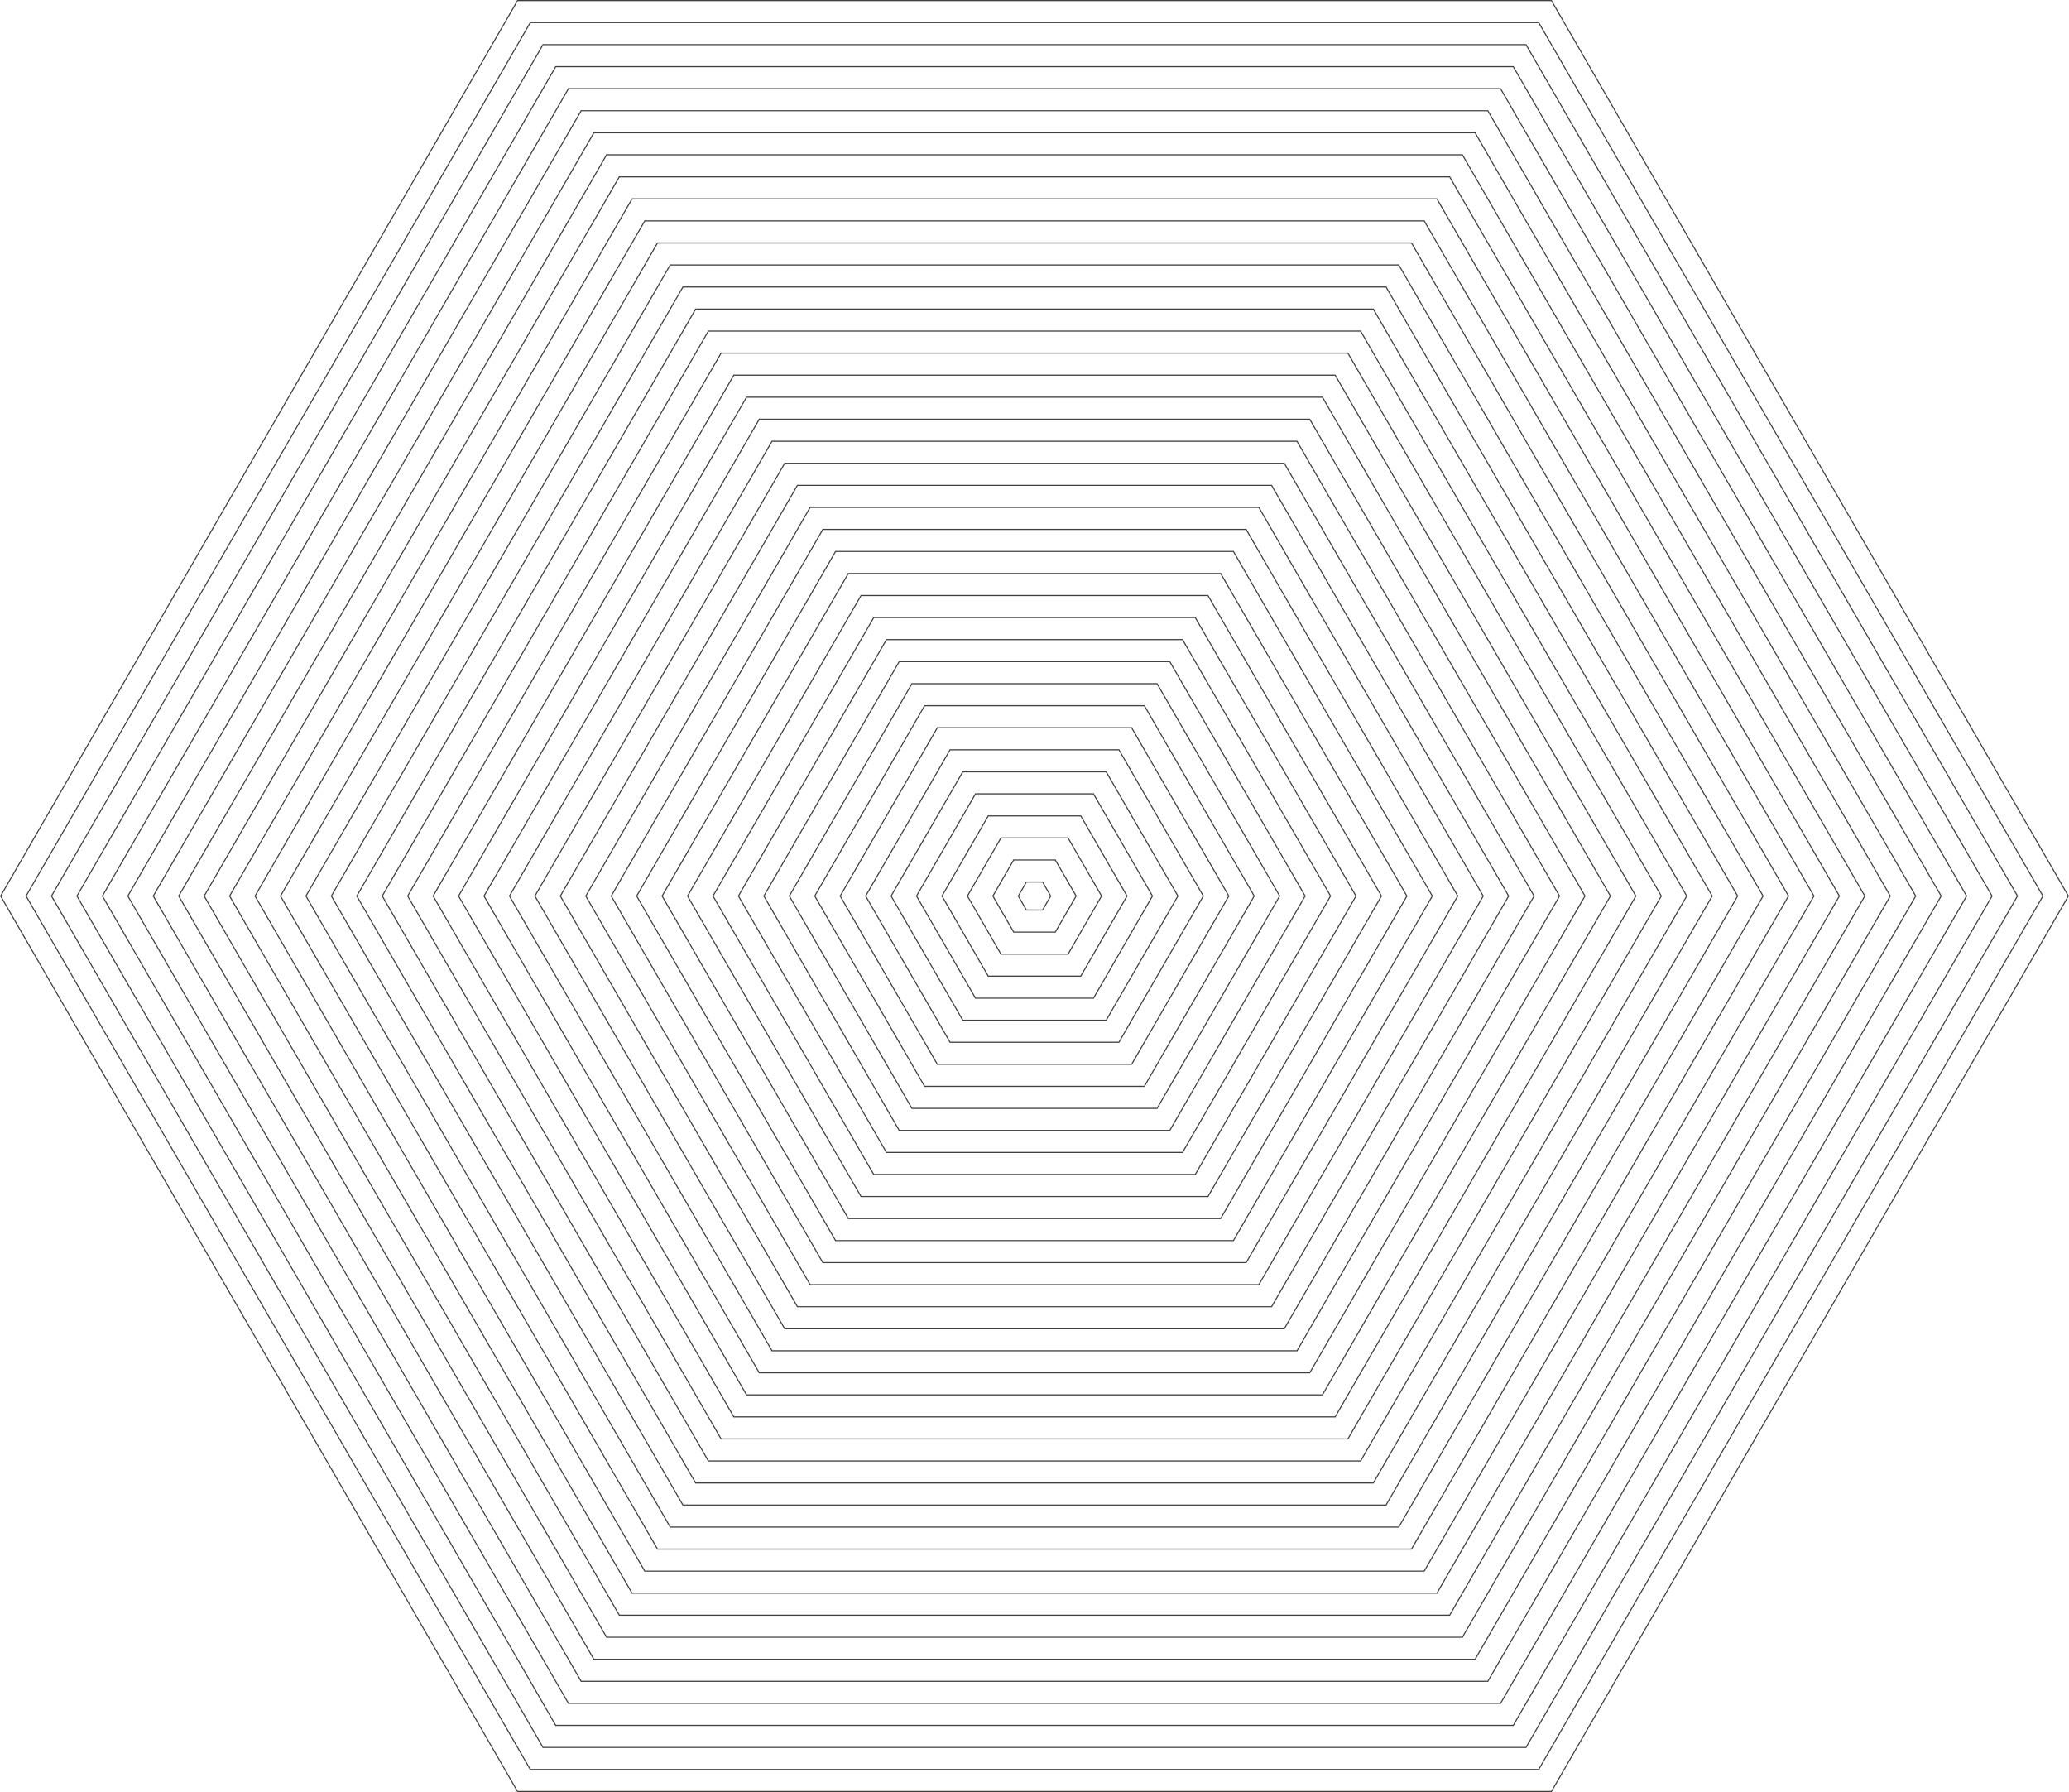 <svg id="Layer_1" data-name="Layer 1" xmlns="http://www.w3.org/2000/svg" viewBox="0 0 1908.43 1652.74"><defs><style>.cls-1{fill:none;stroke:#423f3f;stroke-miterlimit:10;}</style></defs><polygon class="cls-1" points="1431.03 0.5 477.39 0.5 0.58 826.37 477.39 1652.24 1431.03 1652.24 1907.85 826.37 1431.03 0.5"/><polygon class="cls-1" points="1419.3 20.82 489.13 20.82 24.05 826.37 489.13 1631.92 1419.3 1631.92 1884.38 826.37 1419.3 20.82"/><polygon class="cls-1" points="1407.56 41.15 500.86 41.15 47.51 826.37 500.86 1611.6 1407.56 1611.6 1860.91 826.37 1407.56 41.15"/><polygon class="cls-1" points="1395.83 61.47 512.6 61.47 70.98 826.37 512.6 1591.27 1395.83 1591.27 1837.44 826.37 1395.83 61.47"/><polygon class="cls-1" points="1384.1 81.79 524.33 81.79 94.45 826.37 524.33 1570.95 1384.1 1570.95 1813.98 826.37 1384.1 81.79"/><polygon class="cls-1" points="1372.36 102.12 536.06 102.12 117.92 826.37 536.06 1550.63 1372.36 1550.63 1790.51 826.37 1372.36 102.12"/><polygon class="cls-1" points="1360.63 122.44 547.8 122.44 141.38 826.37 547.8 1530.3 1360.63 1530.3 1767.04 826.37 1360.63 122.44"/><polygon class="cls-1" points="1348.89 142.76 559.53 142.76 164.85 826.37 559.53 1509.98 1348.89 1509.98 1743.58 826.37 1348.89 142.76"/><polygon class="cls-1" points="1337.16 163.09 571.26 163.09 188.32 826.37 571.26 1489.66 1337.16 1489.66 1720.11 826.37 1337.16 163.09"/><polygon class="cls-1" points="1325.43 183.41 583 183.41 211.78 826.37 583 1469.33 1325.43 1469.33 1696.64 826.37 1325.43 183.41"/><polygon class="cls-1" points="1313.69 203.73 594.73 203.73 235.25 826.37 594.73 1449.01 1313.69 1449.01 1673.17 826.37 1313.69 203.73"/><polygon class="cls-1" points="1301.96 224.06 606.47 224.06 258.72 826.37 606.47 1428.69 1301.96 1428.69 1649.71 826.37 1301.96 224.06"/><polygon class="cls-1" points="1290.23 244.38 618.2 244.38 282.19 826.37 618.2 1408.36 1290.23 1408.36 1626.24 826.37 1290.23 244.38"/><polygon class="cls-1" points="1278.49 264.7 629.93 264.7 305.65 826.37 629.93 1388.04 1278.49 1388.04 1602.77 826.37 1278.49 264.7"/><polygon class="cls-1" points="1266.76 285.03 641.67 285.03 329.12 826.37 641.67 1367.72 1266.76 1367.72 1579.3 826.37 1266.76 285.03"/><polygon class="cls-1" points="1255.02 305.35 653.4 305.35 352.59 826.37 653.4 1347.39 1255.02 1347.39 1555.84 826.37 1255.02 305.35"/><polygon class="cls-1" points="1243.29 325.67 665.13 325.67 376.06 826.37 665.13 1327.07 1243.29 1327.07 1532.37 826.37 1243.29 325.67"/><polygon class="cls-1" points="1231.56 346 676.87 346 399.52 826.37 676.87 1306.75 1231.56 1306.75 1508.9 826.37 1231.56 346"/><polygon class="cls-1" points="1219.82 366.32 688.6 366.32 422.99 826.37 688.6 1286.42 1219.82 1286.42 1485.43 826.37 1219.82 366.32"/><polygon class="cls-1" points="1208.09 386.64 700.34 386.64 446.46 826.37 700.34 1266.1 1208.09 1266.1 1461.97 826.37 1208.09 386.64"/><polygon class="cls-1" points="1196.36 406.97 712.07 406.97 469.93 826.37 712.07 1245.78 1196.36 1245.78 1438.5 826.37 1196.36 406.97"/><polygon class="cls-1" points="1184.62 427.29 723.8 427.29 493.39 826.37 723.8 1225.45 1184.62 1225.45 1415.03 826.37 1184.62 427.29"/><polygon class="cls-1" points="1172.89 447.62 735.54 447.62 516.86 826.37 735.54 1205.13 1172.89 1205.13 1391.56 826.37 1172.89 447.62"/><polygon class="cls-1" points="1161.15 467.94 747.27 467.94 540.33 826.37 747.27 1184.81 1161.15 1184.81 1368.1 826.37 1161.15 467.94"/><polygon class="cls-1" points="1149.42 488.26 759 488.26 563.8 826.37 759 1164.48 1149.42 1164.48 1344.63 826.37 1149.42 488.26"/><polygon class="cls-1" points="1137.69 508.58 770.74 508.58 587.26 826.37 770.74 1144.16 1137.69 1144.16 1321.16 826.37 1137.69 508.58"/><polygon class="cls-1" points="1125.95 528.91 782.47 528.91 610.73 826.37 782.47 1123.84 1125.95 1123.84 1297.69 826.37 1125.95 528.91"/><polygon class="cls-1" points="1114.22 549.23 794.21 549.23 634.2 826.37 794.21 1103.51 1114.22 1103.51 1274.23 826.37 1114.22 549.23"/><polygon class="cls-1" points="1102.49 569.55 805.94 569.55 657.67 826.37 805.94 1083.19 1102.49 1083.19 1250.76 826.37 1102.49 569.55"/><polygon class="cls-1" points="1090.75 589.88 817.67 589.88 681.13 826.37 817.67 1062.87 1090.75 1062.87 1227.29 826.37 1090.75 589.88"/><polygon class="cls-1" points="1079.02 610.2 829.41 610.2 704.6 826.37 829.41 1042.54 1079.02 1042.54 1203.82 826.37 1079.02 610.2"/><polygon class="cls-1" points="1067.29 630.53 841.14 630.53 728.07 826.37 841.14 1022.22 1067.29 1022.22 1180.36 826.37 1067.29 630.53"/><polygon class="cls-1" points="1055.55 650.85 852.87 650.85 751.54 826.37 852.87 1001.9 1055.55 1001.9 1156.89 826.37 1055.55 650.85"/><polygon class="cls-1" points="1043.82 671.17 864.61 671.17 775 826.37 864.61 981.57 1043.82 981.57 1133.42 826.37 1043.82 671.17"/><polygon class="cls-1" points="1032.08 691.5 876.34 691.5 798.47 826.37 876.34 961.25 1032.08 961.25 1109.95 826.37 1032.08 691.5"/><polygon class="cls-1" points="1020.35 711.82 888.08 711.82 821.94 826.37 888.08 940.93 1020.35 940.93 1086.49 826.37 1020.35 711.82"/><polygon class="cls-1" points="1008.62 732.14 899.81 732.14 845.4 826.37 899.81 920.6 1008.62 920.6 1063.02 826.37 1008.62 732.14"/><polygon class="cls-1" points="996.88 752.47 911.54 752.47 868.87 826.37 911.54 900.28 996.88 900.28 1039.55 826.37 996.88 752.47"/><polygon class="cls-1" points="985.15 772.79 923.28 772.79 892.34 826.37 923.28 879.96 985.15 879.96 1016.09 826.37 985.15 772.79"/><polygon class="cls-1" points="973.41 793.11 935.01 793.11 915.81 826.37 935.01 859.63 973.41 859.63 992.62 826.37 973.41 793.11"/><polygon class="cls-1" points="961.68 813.44 946.74 813.44 939.27 826.37 946.74 839.31 961.68 839.31 969.15 826.37 961.68 813.44"/></svg>